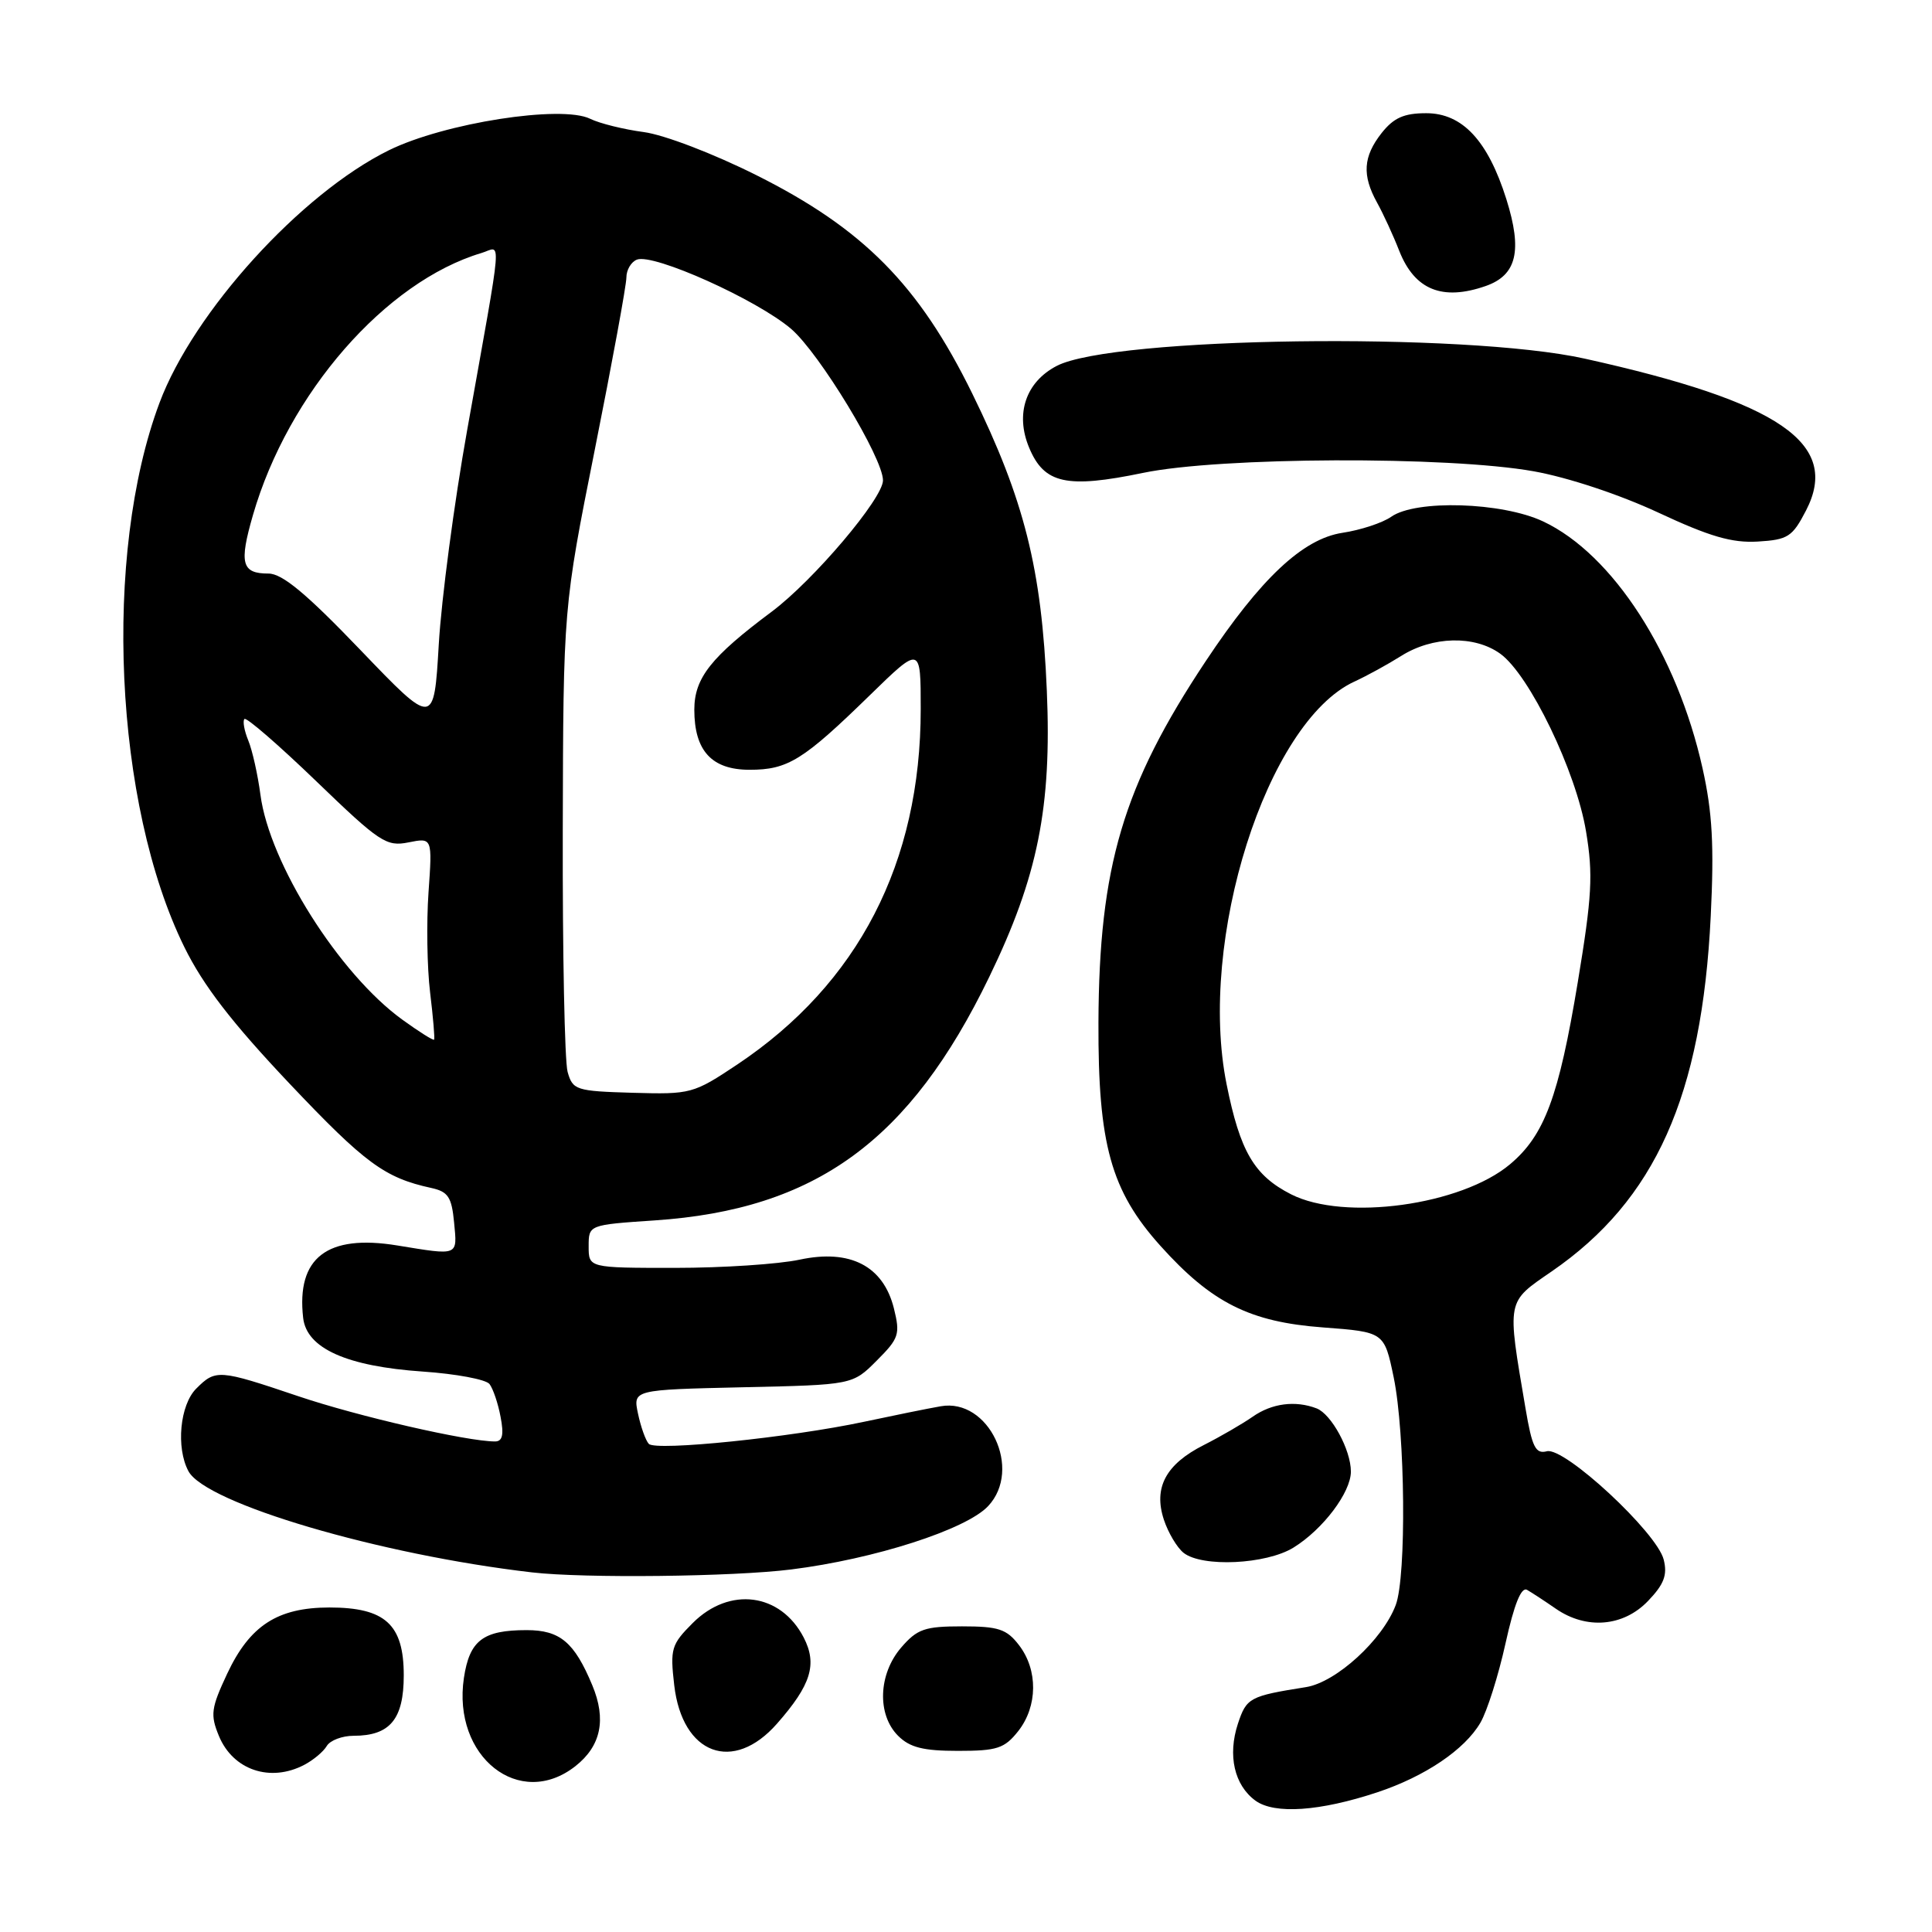 <?xml version="1.0" encoding="UTF-8" standalone="no"?>
<!DOCTYPE svg PUBLIC "-//W3C//DTD SVG 1.1//EN" "http://www.w3.org/Graphics/SVG/1.1/DTD/svg11.dtd" >
<svg xmlns="http://www.w3.org/2000/svg" xmlns:xlink="http://www.w3.org/1999/xlink" version="1.1" viewBox="0 0 256 256">
 <g >
 <path fill="currentColor"
d=" M 182.50 237.49 C 188.82 235.39 194.08 231.84 196.16 228.27 C 197.05 226.75 198.55 222.01 199.49 217.75 C 200.64 212.54 201.58 210.22 202.35 210.67 C 202.98 211.03 204.69 212.15 206.15 213.16 C 210.20 215.96 215.10 215.55 218.37 212.14 C 220.50 209.92 220.96 208.69 220.45 206.66 C 219.55 203.05 207.29 191.69 204.97 192.30 C 203.47 192.69 203.01 191.77 202.14 186.63 C 199.67 172.08 199.57 172.63 205.62 168.46 C 219.33 159.02 225.51 145.22 226.68 121.42 C 227.14 112.06 226.90 107.65 225.60 101.82 C 222.22 86.63 213.70 73.43 204.47 69.09 C 199.03 66.53 187.61 66.18 184.35 68.47 C 183.20 69.28 180.28 70.24 177.88 70.60 C 172.63 71.40 167.05 76.64 159.77 87.60 C 148.81 104.09 145.63 114.81 145.55 135.50 C 145.49 151.62 147.20 157.78 153.77 165.09 C 160.55 172.63 165.61 175.17 175.29 175.89 C 183.42 176.50 183.42 176.50 184.67 182.50 C 186.20 189.91 186.38 208.87 184.94 212.68 C 183.21 217.29 177.05 222.91 173.06 223.55 C 165.57 224.74 165.17 224.96 164.03 228.40 C 162.65 232.60 163.55 236.55 166.36 238.60 C 168.89 240.43 174.90 240.01 182.50 237.49 Z  M 76.25 234.02 C 79.64 231.35 80.37 227.83 78.48 223.30 C 76.10 217.59 74.20 216.00 69.78 216.00 C 64.00 216.00 62.22 217.36 61.47 222.33 C 59.91 232.78 68.84 239.85 76.25 234.02 Z  M 40.32 233.85 C 41.52 233.22 42.86 232.10 43.30 231.35 C 43.74 230.61 45.34 230.00 46.86 230.00 C 51.68 230.00 53.50 227.80 53.50 221.99 C 53.50 215.24 51.04 213.00 43.64 213.00 C 36.77 213.01 33.10 215.39 30.10 221.78 C 27.96 226.35 27.85 227.22 29.01 230.03 C 30.88 234.55 35.82 236.21 40.32 233.85 Z  M 102.96 228.39 C 107.48 223.25 108.32 220.52 106.49 216.97 C 103.43 211.07 96.66 210.19 91.79 215.06 C 88.95 217.90 88.78 218.47 89.34 223.31 C 90.41 232.49 97.15 235.01 102.96 228.39 Z  M 134.93 229.37 C 137.51 226.08 137.55 221.28 135.03 218.00 C 133.39 215.86 132.31 215.50 127.47 215.50 C 122.53 215.50 121.53 215.85 119.41 218.31 C 116.38 221.83 116.19 227.19 119.00 230.00 C 120.55 231.55 122.33 232.00 126.93 232.00 C 132.14 232.00 133.10 231.68 134.93 229.37 Z  M 104.85 207.96 C 115.88 206.58 128.02 202.67 130.93 199.57 C 135.52 194.69 131.01 185.20 124.64 186.34 C 122.91 186.64 118.35 187.57 114.50 188.39 C 104.77 190.47 86.89 192.30 85.97 191.32 C 85.55 190.87 84.91 189.07 84.54 187.32 C 83.87 184.15 83.87 184.15 98.42 183.82 C 112.97 183.50 112.97 183.50 116.17 180.29 C 119.13 177.33 119.30 176.80 118.44 173.34 C 117.03 167.74 112.65 165.48 105.96 166.91 C 103.18 167.51 95.75 168.00 89.45 168.00 C 78.00 168.00 78.00 168.00 78.00 165.15 C 78.00 162.30 78.00 162.30 86.75 161.71 C 108.08 160.27 120.56 151.19 131.08 129.45 C 137.52 116.16 139.37 106.95 138.71 91.51 C 138.03 75.36 135.73 66.22 128.82 52.13 C 121.76 37.76 114.39 30.30 100.22 23.21 C 94.51 20.35 88.00 17.86 85.30 17.50 C 82.66 17.15 79.46 16.36 78.20 15.74 C 74.39 13.87 58.86 16.30 51.53 19.91 C 39.88 25.65 25.64 41.32 21.13 53.39 C 13.61 73.48 15.12 106.58 24.43 125.50 C 26.94 130.60 30.73 135.51 38.39 143.61 C 48.37 154.15 50.98 156.07 57.14 157.41 C 59.38 157.90 59.85 158.61 60.17 161.99 C 60.60 166.47 60.84 166.37 52.64 165.03 C 43.35 163.51 39.26 166.65 40.17 174.63 C 40.63 178.67 45.94 181.05 56.03 181.74 C 60.41 182.04 64.38 182.78 64.86 183.39 C 65.33 184.00 66.00 185.96 66.33 187.75 C 66.79 190.13 66.58 191.00 65.59 191.00 C 61.89 191.00 47.36 187.66 39.48 184.99 C 28.99 181.45 28.58 181.42 26.00 184.00 C 23.84 186.16 23.30 191.83 24.97 194.94 C 27.25 199.21 50.35 206.02 70.50 208.35 C 77.40 209.15 97.14 208.93 104.85 207.96 Z  M 171.40 205.06 C 175.30 202.65 179.00 197.75 179.00 194.99 C 179.00 192.12 176.42 187.38 174.46 186.62 C 171.64 185.54 168.53 185.94 165.99 187.72 C 164.64 188.66 161.73 190.35 159.52 191.47 C 154.47 194.02 152.82 197.12 154.22 201.37 C 154.79 203.09 155.96 205.06 156.82 205.75 C 159.26 207.70 167.78 207.30 171.40 205.06 Z  M 239.31 67.64 C 243.90 58.77 235.87 53.26 209.98 47.52 C 194.07 43.99 147.48 44.63 140.03 48.48 C 135.92 50.61 134.49 54.85 136.37 59.33 C 138.36 64.10 141.33 64.76 151.46 62.66 C 161.65 60.54 191.88 60.42 203.23 62.45 C 207.76 63.26 214.60 65.53 219.73 67.92 C 226.54 71.10 229.49 71.96 232.91 71.76 C 236.91 71.52 237.50 71.14 239.31 67.64 Z  M 196.86 37.90 C 200.98 36.46 201.75 33.23 199.60 26.39 C 197.15 18.62 193.77 15.00 188.98 15.00 C 186.03 15.00 184.67 15.61 183.07 17.63 C 180.62 20.75 180.46 23.22 182.47 26.85 C 183.28 28.31 184.61 31.19 185.42 33.27 C 187.46 38.41 191.12 39.90 196.86 37.90 Z  M 171.07 158.25 C 166.18 155.76 164.32 152.58 162.53 143.67 C 158.68 124.58 167.85 95.68 179.45 90.32 C 181.13 89.55 183.91 88.02 185.64 86.93 C 189.81 84.29 195.38 84.16 198.79 86.62 C 202.66 89.41 208.85 102.22 210.16 110.18 C 211.11 115.89 210.95 118.76 209.06 130.17 C 206.54 145.36 204.65 150.43 200.10 154.26 C 193.63 159.71 178.11 161.84 171.07 158.25 Z  M 75.21 142.03 C 74.82 140.64 74.53 126.22 74.57 110.00 C 74.64 80.50 74.64 80.50 78.82 59.55 C 81.12 48.03 83.00 37.78 83.00 36.77 C 83.00 35.76 83.63 34.70 84.40 34.40 C 86.61 33.55 100.30 39.71 104.83 43.58 C 108.57 46.79 117.00 60.68 117.00 63.65 C 117.00 66.05 107.80 76.90 102.27 81.04 C 94.20 87.06 92.01 89.83 92.00 94.03 C 92.00 99.49 94.31 102.00 99.33 102.00 C 104.39 102.00 106.42 100.74 115.25 92.13 C 122.00 85.55 122.00 85.55 122.00 93.96 C 122.00 114.32 113.73 130.33 97.71 141.04 C 91.88 144.93 91.54 145.02 83.83 144.80 C 76.31 144.58 75.89 144.44 75.21 142.03 Z  M 53.31 135.11 C 44.94 129.05 35.70 114.40 34.51 105.31 C 34.16 102.67 33.44 99.43 32.90 98.12 C 32.36 96.81 32.14 95.53 32.39 95.27 C 32.65 95.01 36.94 98.73 41.92 103.53 C 50.31 111.62 51.20 112.21 54.13 111.62 C 57.29 110.99 57.29 110.99 56.78 118.25 C 56.50 122.24 56.59 128.20 56.99 131.50 C 57.39 134.80 57.63 137.62 57.52 137.76 C 57.41 137.90 55.52 136.71 53.31 135.11 Z  M 47.77 86.14 C 40.60 78.66 37.40 76.00 35.58 76.00 C 32.02 76.00 31.66 74.67 33.52 68.24 C 38.18 52.11 51.08 37.32 63.81 33.52 C 66.49 32.72 66.71 30.02 61.90 57.00 C 60.18 66.62 58.49 79.39 58.14 85.38 C 57.50 96.28 57.50 96.28 47.77 86.14 Z "/>
</g>
</svg>